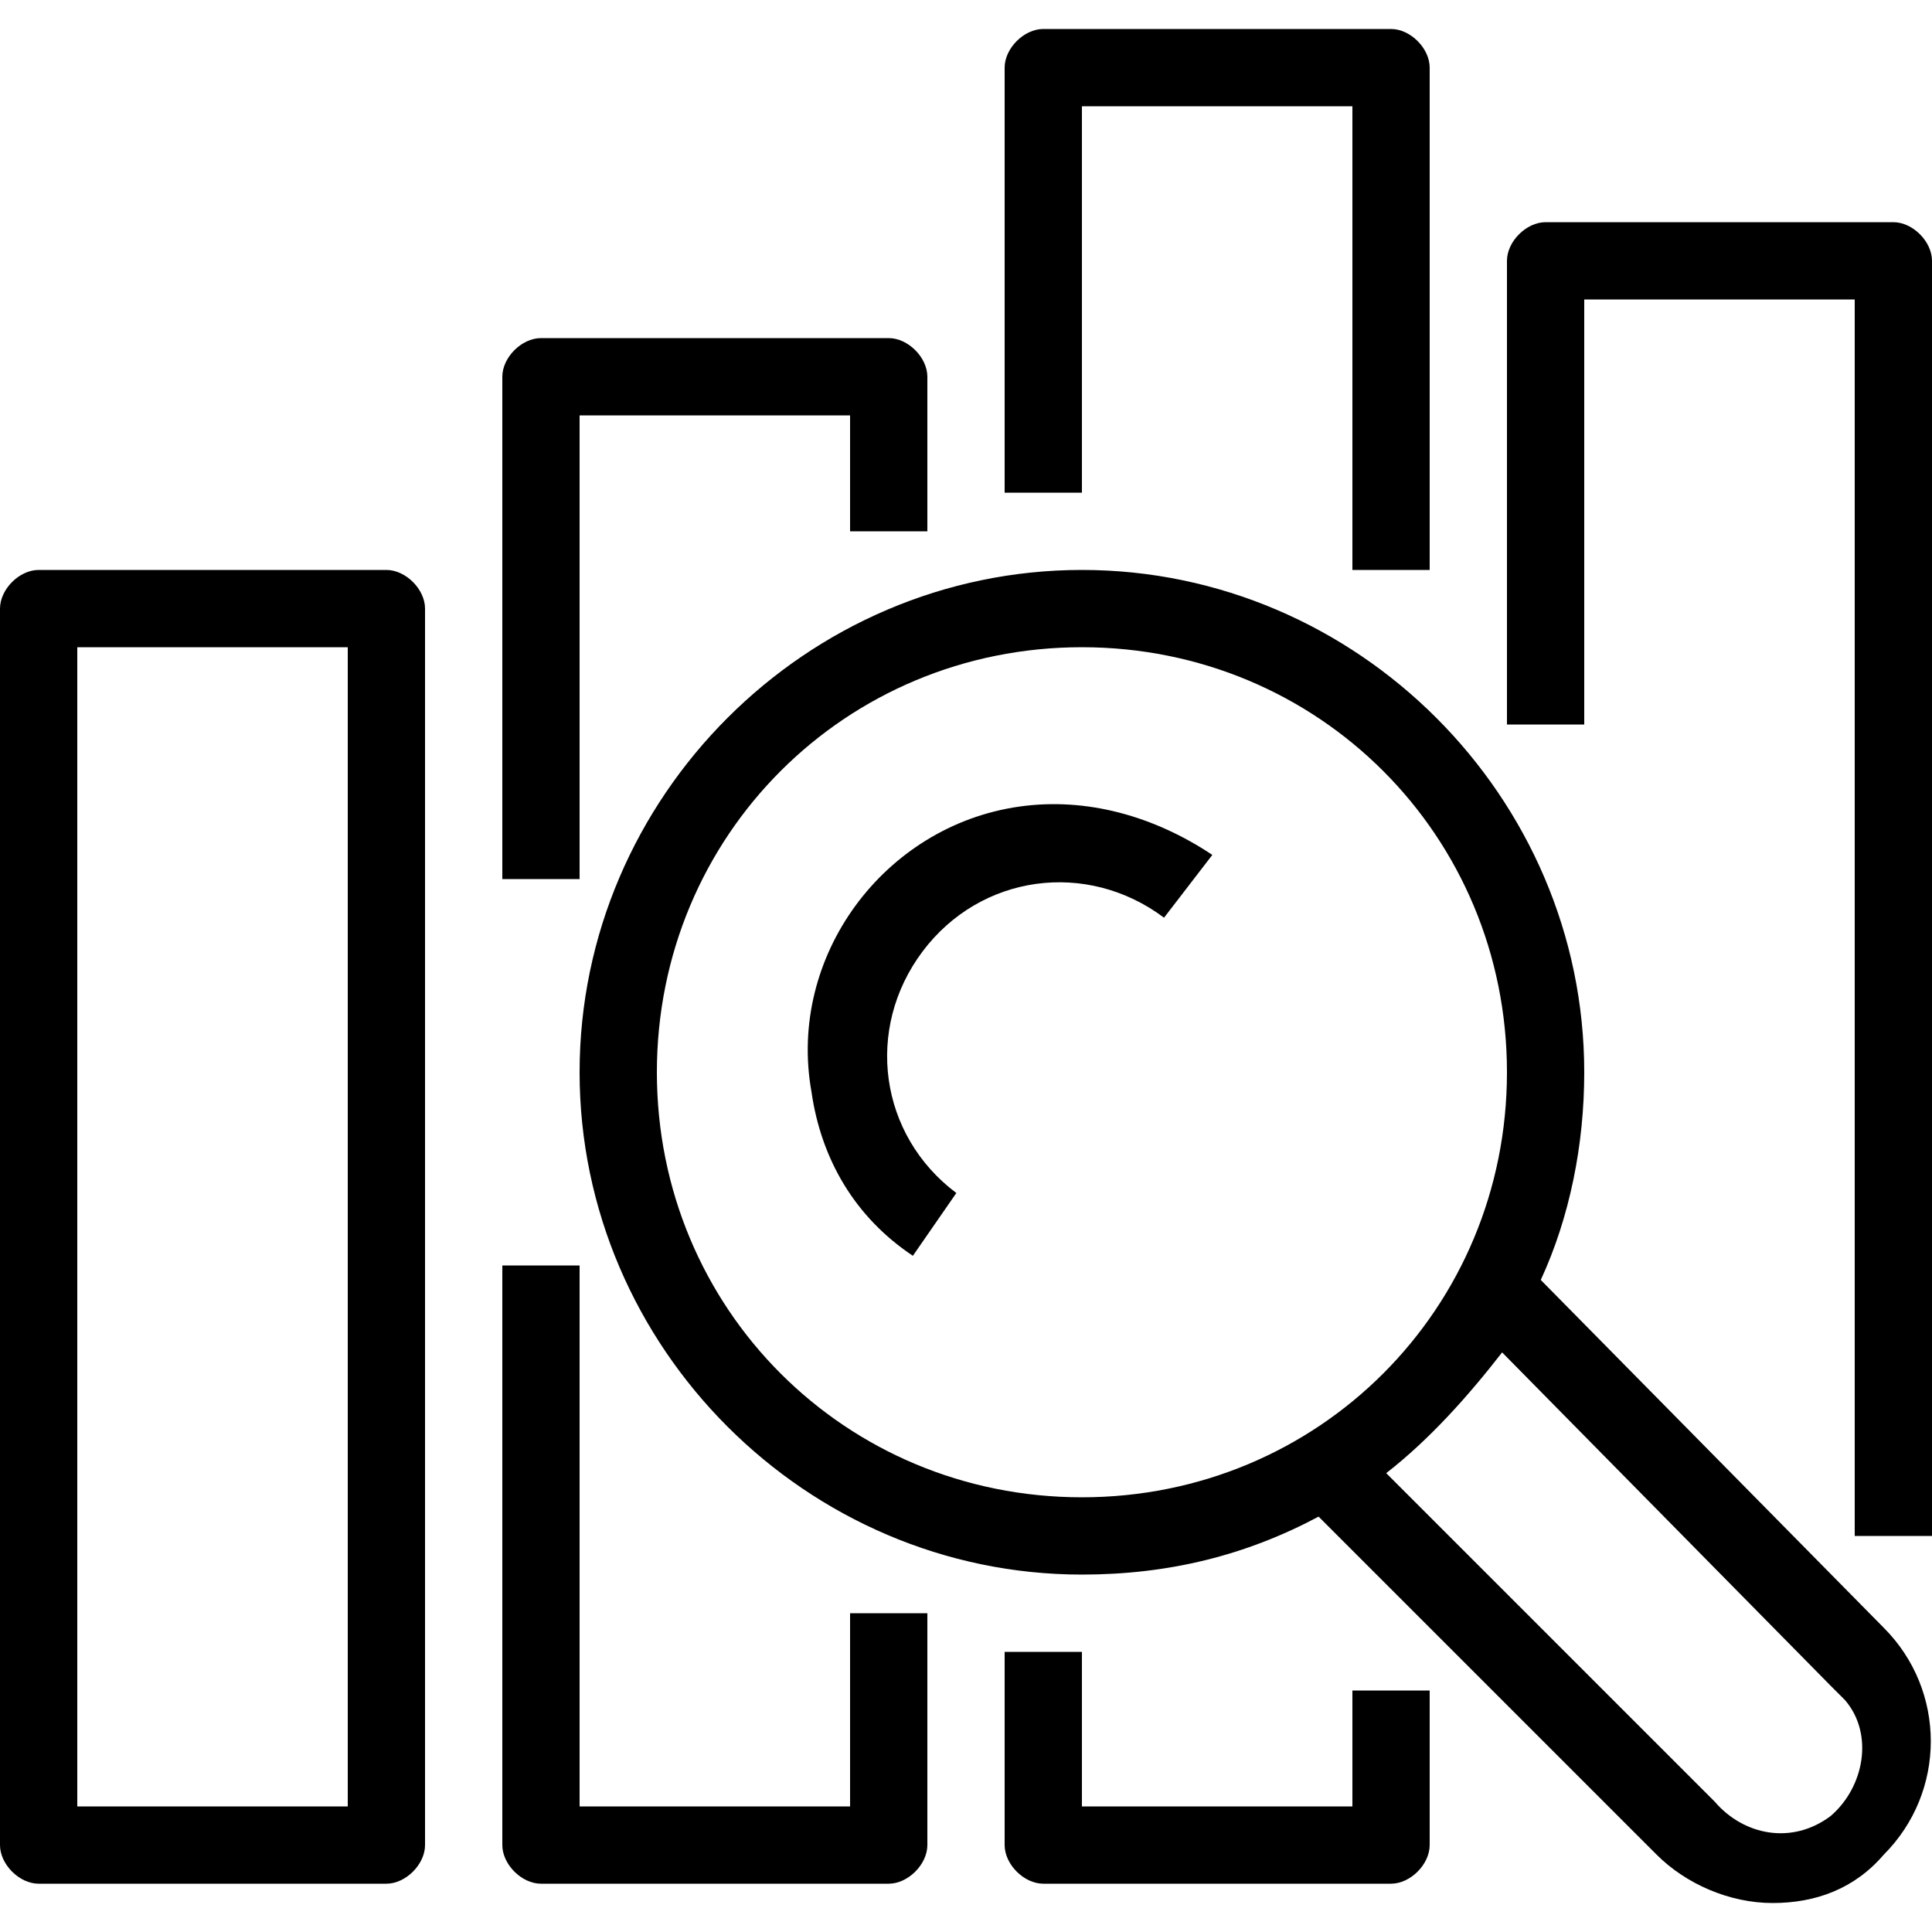 <?xml version="1.0" encoding="utf-8"?>
<!-- Generator: Adobe Illustrator 23.0.1, SVG Export Plug-In . SVG Version: 6.00 Build 0)  -->
<svg version="1.1" id="Layer_1" xmlns="http://www.w3.org/2000/svg" xmlns:xlink="http://www.w3.org/1999/xlink" x="0px" y="0px"
	 viewBox="0 0 40 40" style="enable-background:new 0 0 40 40;" xml:space="preserve">
<path d="M8,11.8H0.8c-0.4,0-0.8,0.4-0.8,0.8v25.6C0,38.6,0.4,39,0.8,39H8c0.4,0,0.8-0.4,0.8-0.8V12.6C8.8,12.2,8.4,11.8,8,11.8z
	 M7.2,37.4H1.6v-24h5.6V37.4z M12,8.6h5.6V11h1.6V7.8c0-0.4-0.4-0.8-0.8-0.8h-7.2c-0.4,0-0.8,0.4-0.8,0.8v10.4H12V8.6z M17.6,37.4
	H12V26.2h-1.6v12c0,0.4,0.4,0.8,0.8,0.8h7.2c0.4,0,0.8-0.4,0.8-0.8v-4.8h-1.6V37.4z M22.4,2.2H28v9.6h1.6V1.4c0-0.4-0.4-0.8-0.8-0.8
	h-7.2c-0.4,0-0.8,0.4-0.8,0.8v8.8h1.6V2.2z M28,37.4h-5.6v-3.2h-1.6v4c0,0.4,0.4,0.8,0.8,0.8h7.2c0.4,0,0.8-0.4,0.8-0.8V35H28V37.4z
	 M39.2,4.6H32c-0.4,0-0.8,0.4-0.8,0.8V15h1.6V6.2h5.6v25.6H40V5.4C40,5,39.6,4.6,39.2,4.6z M21.1,16.7c-2.8,0.4-4.8,3.1-4.3,5.9
	c0.2,1.4,0.9,2.6,2.1,3.4l0.9-1.3c-1.6-1.2-1.9-3.4-0.7-5c1.2-1.6,3.4-1.9,5-0.7l1-1.3C23.9,16.9,22.5,16.5,21.1,16.7z M31.9,26.5
	c0.6-1.3,0.9-2.8,0.9-4.3c0-5.7-4.7-10.4-10.4-10.4S12,16.5,12,22.2s4.7,10.4,10.4,10.4c1.8,0,3.4-0.4,4.9-1.2l7,7
	c0.6,0.6,1.5,1,2.4,1v0c0.9,0,1.7-0.3,2.3-1c1.3-1.3,1.3-3.4,0-4.7L31.9,26.5z M22.4,31c-4.9,0-8.8-3.9-8.8-8.8s3.9-8.8,8.8-8.8
	s8.8,3.9,8.8,8.8S27.3,31,22.4,31z M37.9,37.6c-0.8,0.6-1.8,0.4-2.4-0.3l-6.8-6.8c0.9-0.7,1.7-1.6,2.4-2.5l6.8,6.9
	c0.1,0.1,0.2,0.2,0.3,0.3C38.8,35.9,38.6,37,37.9,37.6z"/>
</svg>
